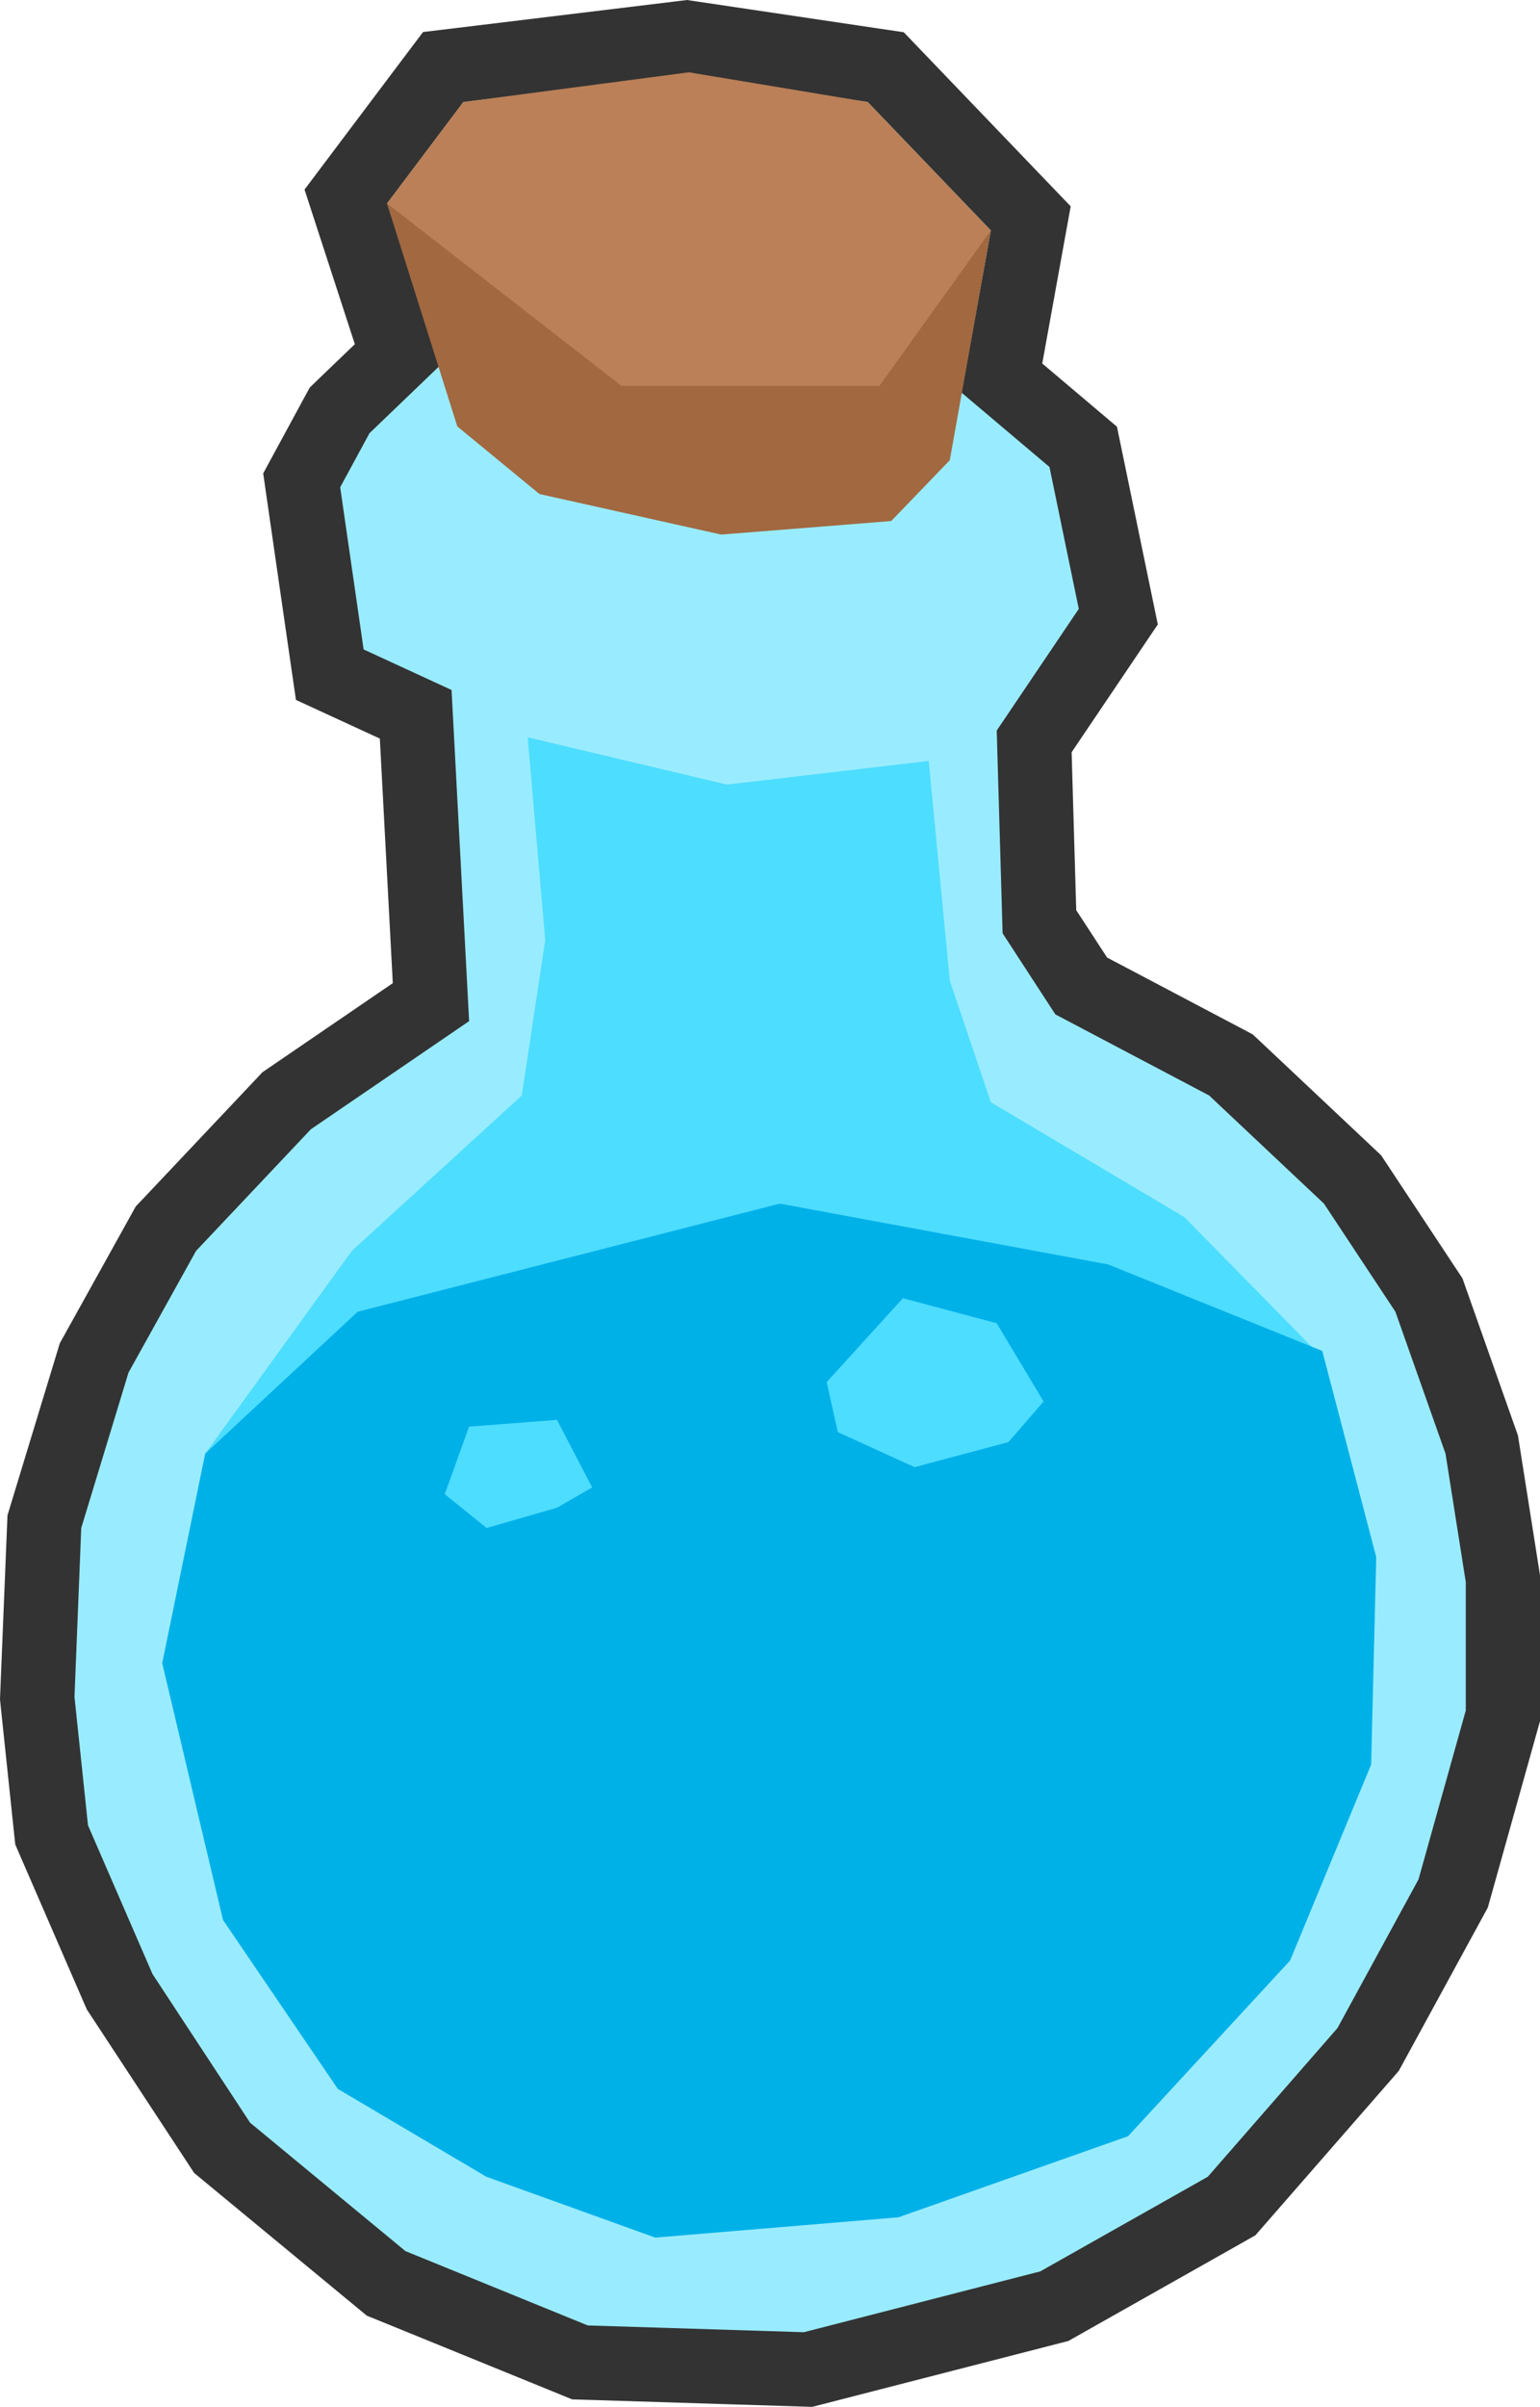 <?xml version="1.0" encoding="UTF-8"?><svg id="Layer_1" xmlns="http://www.w3.org/2000/svg" viewBox="0 0 228.02 356.14"><defs><style>.cls-1{fill:#99ecff;}.cls-2{fill:#00b1e8;}.cls-3{fill:#333;}.cls-4{fill:#4dddff;}.cls-5{fill:#bb8057;}.cls-6{fill:#a26840;}</style></defs><polygon class="cls-1" points="85.86 349.57 57.17 337.88 32.88 317.81 17.72 294.72 7.64 271.51 5.51 251.28 6.56 225.17 13.93 200.94 24.55 181.82 42.43 162.89 63.79 148.3 61.53 105.71 48.81 99.84 44.65 71.08 50.26 60.72 58.81 52.52 51.18 29.08 65.59 9.92 101.64 5.55 131.15 9.93 152.62 32.32 148.35 55.95 160.39 66.12 165.58 91.26 153.12 109.71 153.9 136.39 160.09 145.9 182.25 157.58 200.26 174.53 211.57 191.63 219.38 213.74 222.52 233.67 222.52 253.85 215.15 280.18 202.56 303.26 182.35 326.42 156.1 341.25 119.63 350.62 85.86 349.57"/><path class="cls-3" d="m101.57,11.1l26.91,4,18.23,19-4.34,24,13.02,11,4.34,21-12.15,18,.87,30,7.81,12,22.77,12,17,16,10.58,16,7.42,21,3,19v19l-7,25-12,22-19.2,22-24.8,14-35,9-32-1-27-11-23-19-14.45-22-9.55-22-2-19,1-25,7-23,10-18,17-18,23.43-16-2.6-49-13.02-6-3.47-24,4.34-8,10.42-10-7.81-24,11.29-15,32.99-4m.15-11.1l-1.47.18-32.99,4-4.65.56-2.82,3.74-11.29,15-3.44,4.57,1.77,5.44,5.68,17.44-5.44,5.22-1.23,1.19-.82,1.5-4.34,8-1.74,3.21.52,3.61,3.47,24,.86,5.91,5.43,2.5,6.99,3.22,1.92,36.19-18.32,12.51-.98.67-.81.86-17,18-.95,1-.67,1.21-10,18-.57,1.02-.34,1.12-7,23-.41,1.35-.06,1.41L.03,250.66l-.03.8.08.79,2,19,.18,1.68.67,1.55,9.55,22,.38.87.52.79,14.45,22,.91,1.39,1.28,1.06,23,19,1.3,1.07,1.56.63,27,11,1.83.75,1.98.06,32,1,1.57.05,1.52-.39,35-9,1.4-.36,1.26-.71,24.8-14,1.64-.93,1.24-1.42,19.2-22,.79-.91.58-1.06,12-22,.6-1.1.34-1.2,7-25,.41-1.46v-21.37l-.13-.85-3-19-.16-1-.34-.95-7.42-21-.45-1.28-.75-1.13-10.58-16-.71-1.07-.93-.88-17-16-1.09-1.02-1.32-.7-20.24-10.67-4.57-7.01-.68-23.37,10.17-15.07,2.59-3.84-.94-4.54-4.34-21-.77-3.72-2.9-2.45-8.16-6.9,3.21-17.74,1-5.52-3.89-4.05-18.23-19-2.6-2.71-3.72-.55L103.19.22l-1.47-.22h0Z"/><polygon class="cls-4" points="78.13 109.1 107.64 116.1 137.51 112.6 140.63 145.1 146.71 163.1 175.36 180.1 195.02 200.1 162.33 218.1 115.46 221.1 59.9 230.1 30.38 215.1 52.09 185.1 77.26 162.1 80.73 139.1 78.13 109.1"/><polygon class="cls-2" points="115.46 178.1 164.07 187.1 195.78 199.9 203.77 230.4 203.02 261.1 191.02 290.1 167.02 316.1 133.02 328.1 97.02 331.1 72.02 322.1 50.02 309.1 33.02 284.1 24.02 246.1 30.38 215.1 52.96 194.1 115.46 178.1"/><polygon class="cls-6" points="57.3 30.1 67.71 63.1 79.87 73.1 106.78 79.1 131.95 77.1 140.63 68.1 146.71 34.1 131.95 47.1 104.17 50.1 72.92 39.1 57.3 30.1"/><polygon class="cls-5" points="102 10.7 128.48 15.1 146.71 34.1 130.21 57.1 92.02 57.1 57.3 30.1 68.58 15.1 102 10.7"/><polygon class="cls-4" points="133.69 192.1 122.4 204.51 124.05 211.91 135.42 217.1 149.31 213.39 154.52 207.38 147.58 195.8 133.69 192.1"/><polygon class="cls-4" points="82.47 210.1 69.45 211.1 65.85 221.1 72.05 226.1 82.47 223.1 87.68 220.1 82.47 210.1"/></svg>
